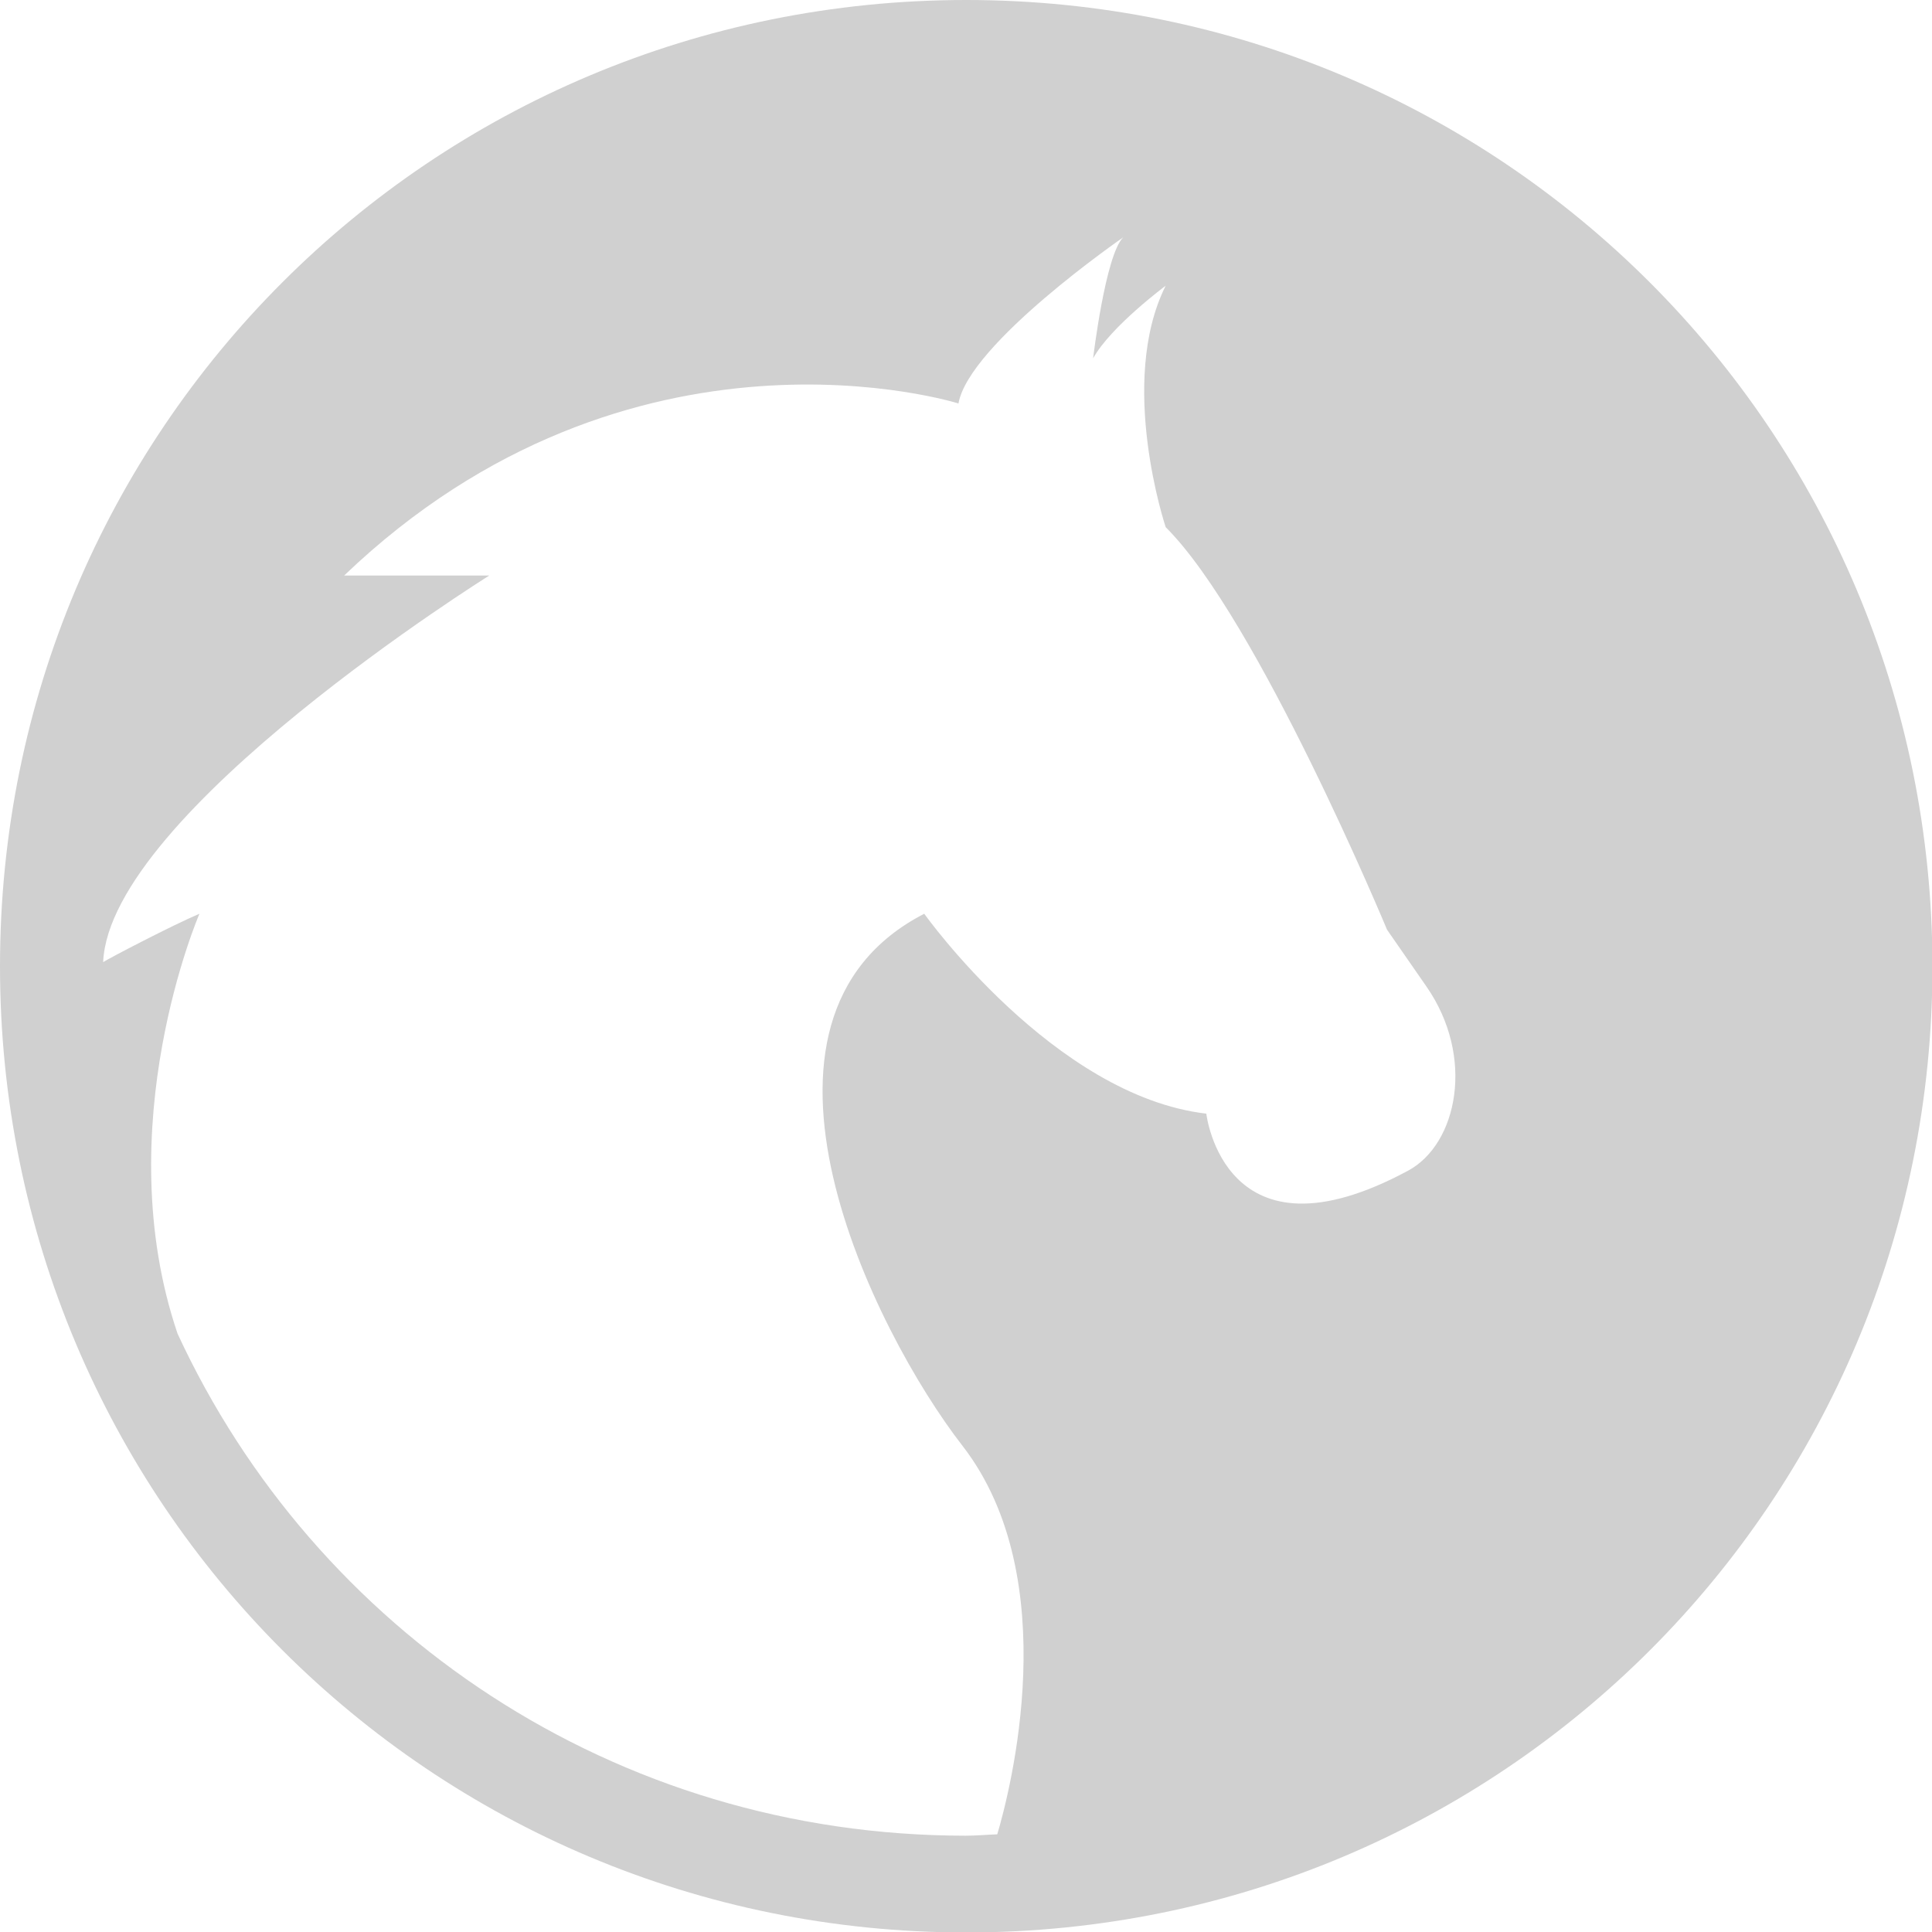 <?xml version="1.0" encoding="UTF-8" standalone="no"?>
<!-- Created with Inkscape (http://www.inkscape.org/) -->

<svg
   xmlns:dc="http://purl.org/dc/elements/1.1/"
   xmlns:cc="http://creativecommons.org/ns#"
   xmlns:rdf="http://www.w3.org/1999/02/22-rdf-syntax-ns#"
   xmlns:svg="http://www.w3.org/2000/svg"
   xmlns="http://www.w3.org/2000/svg"
   xmlns:sodipodi="http://sodipodi.sourceforge.net/DTD/sodipodi-0.dtd"
   xmlns:inkscape="http://www.inkscape.org/namespaces/inkscape"
   width="16"
   height="16"
   viewBox="0 0 4.233 4.233"
   version="1.1"
   id="svg8"
   inkscape:version="0.92+devel (b8837397f6, 2017-07-27, custom)"
   sodipodi:docname="anjuta.svg">
  <defs
     id="defs2" />
  <sodipodi:namedview
     id="base"
     pagecolor="#002466"
     bordercolor="#ffffff"
     borderopacity="0.38"
     inkscape:pageopacity="1"
     inkscape:pageshadow="2"
     inkscape:zoom="36.415999"
     inkscape:cx="10.094581"
     inkscape:cy="7.9162778"
     inkscape:document-units="px"
     inkscape:current-layer="svg8"
     inkscape:document-rotation="0"
     showgrid="false"
     inkscape:showpageshadow="false"
     borderlayer="true"
     inkscape:window-width="1920"
     inkscape:window-height="1051"
     inkscape:window-x="0"
     inkscape:window-y="0"
     inkscape:window-maximized="1"
     units="px" />
  <path
     inkscape:connector-curvature="0"
     style="opacity:1;fill:#d0d0d0;fill-opacity:1;stroke-width:0.741;stroke-opacity:0.55"
     d="M 2.117,0 C 0.944,0 0,0.944 0,2.117 c 0,1.173 0.944,2.117 2.117,2.117 1.173,0 2.117,-0.944 2.117,-2.117 C 4.233,0.944 3.289,0 2.117,0 Z m 0.344,0.52 c -0.039,0.038 -0.066,0.265 -0.066,0.265 0.039,-0.07 0.159,-0.159 0.159,-0.159 -0.106,0.212 0,0.529 0,0.529 0.202,0.201 0.485,0.882 0.485,0.882 l 0.086,0.124 C 3.233,2.316 3.193,2.507 3.085,2.565 2.682,2.782 2.643,2.44 2.643,2.44 2.309,2.401 2.025,2.002 2.025,2.002 c -0.45,0.232 -0.111,0.915 0.084,1.166 0.226,0.292 0.103,0.76 0.076,0.851 -0.023,8.04e-4 -0.046,0.003 -0.069,0.003 -0.77,0 -1.426,-0.449 -1.727,-1.1 C 0.235,2.468 0.437,2.002 0.437,2.002 0.378,2.027 0.24,2.099 0.226,2.108 0.24,1.781 1.072,1.261 1.072,1.261 h -0.318 C 1.384,0.658 2.1,0.884 2.1,0.884 2.123,0.753 2.461,0.52 2.461,0.52 Z"
     id="rect22"
     inkscape:label="#anjuta" />
</svg>
